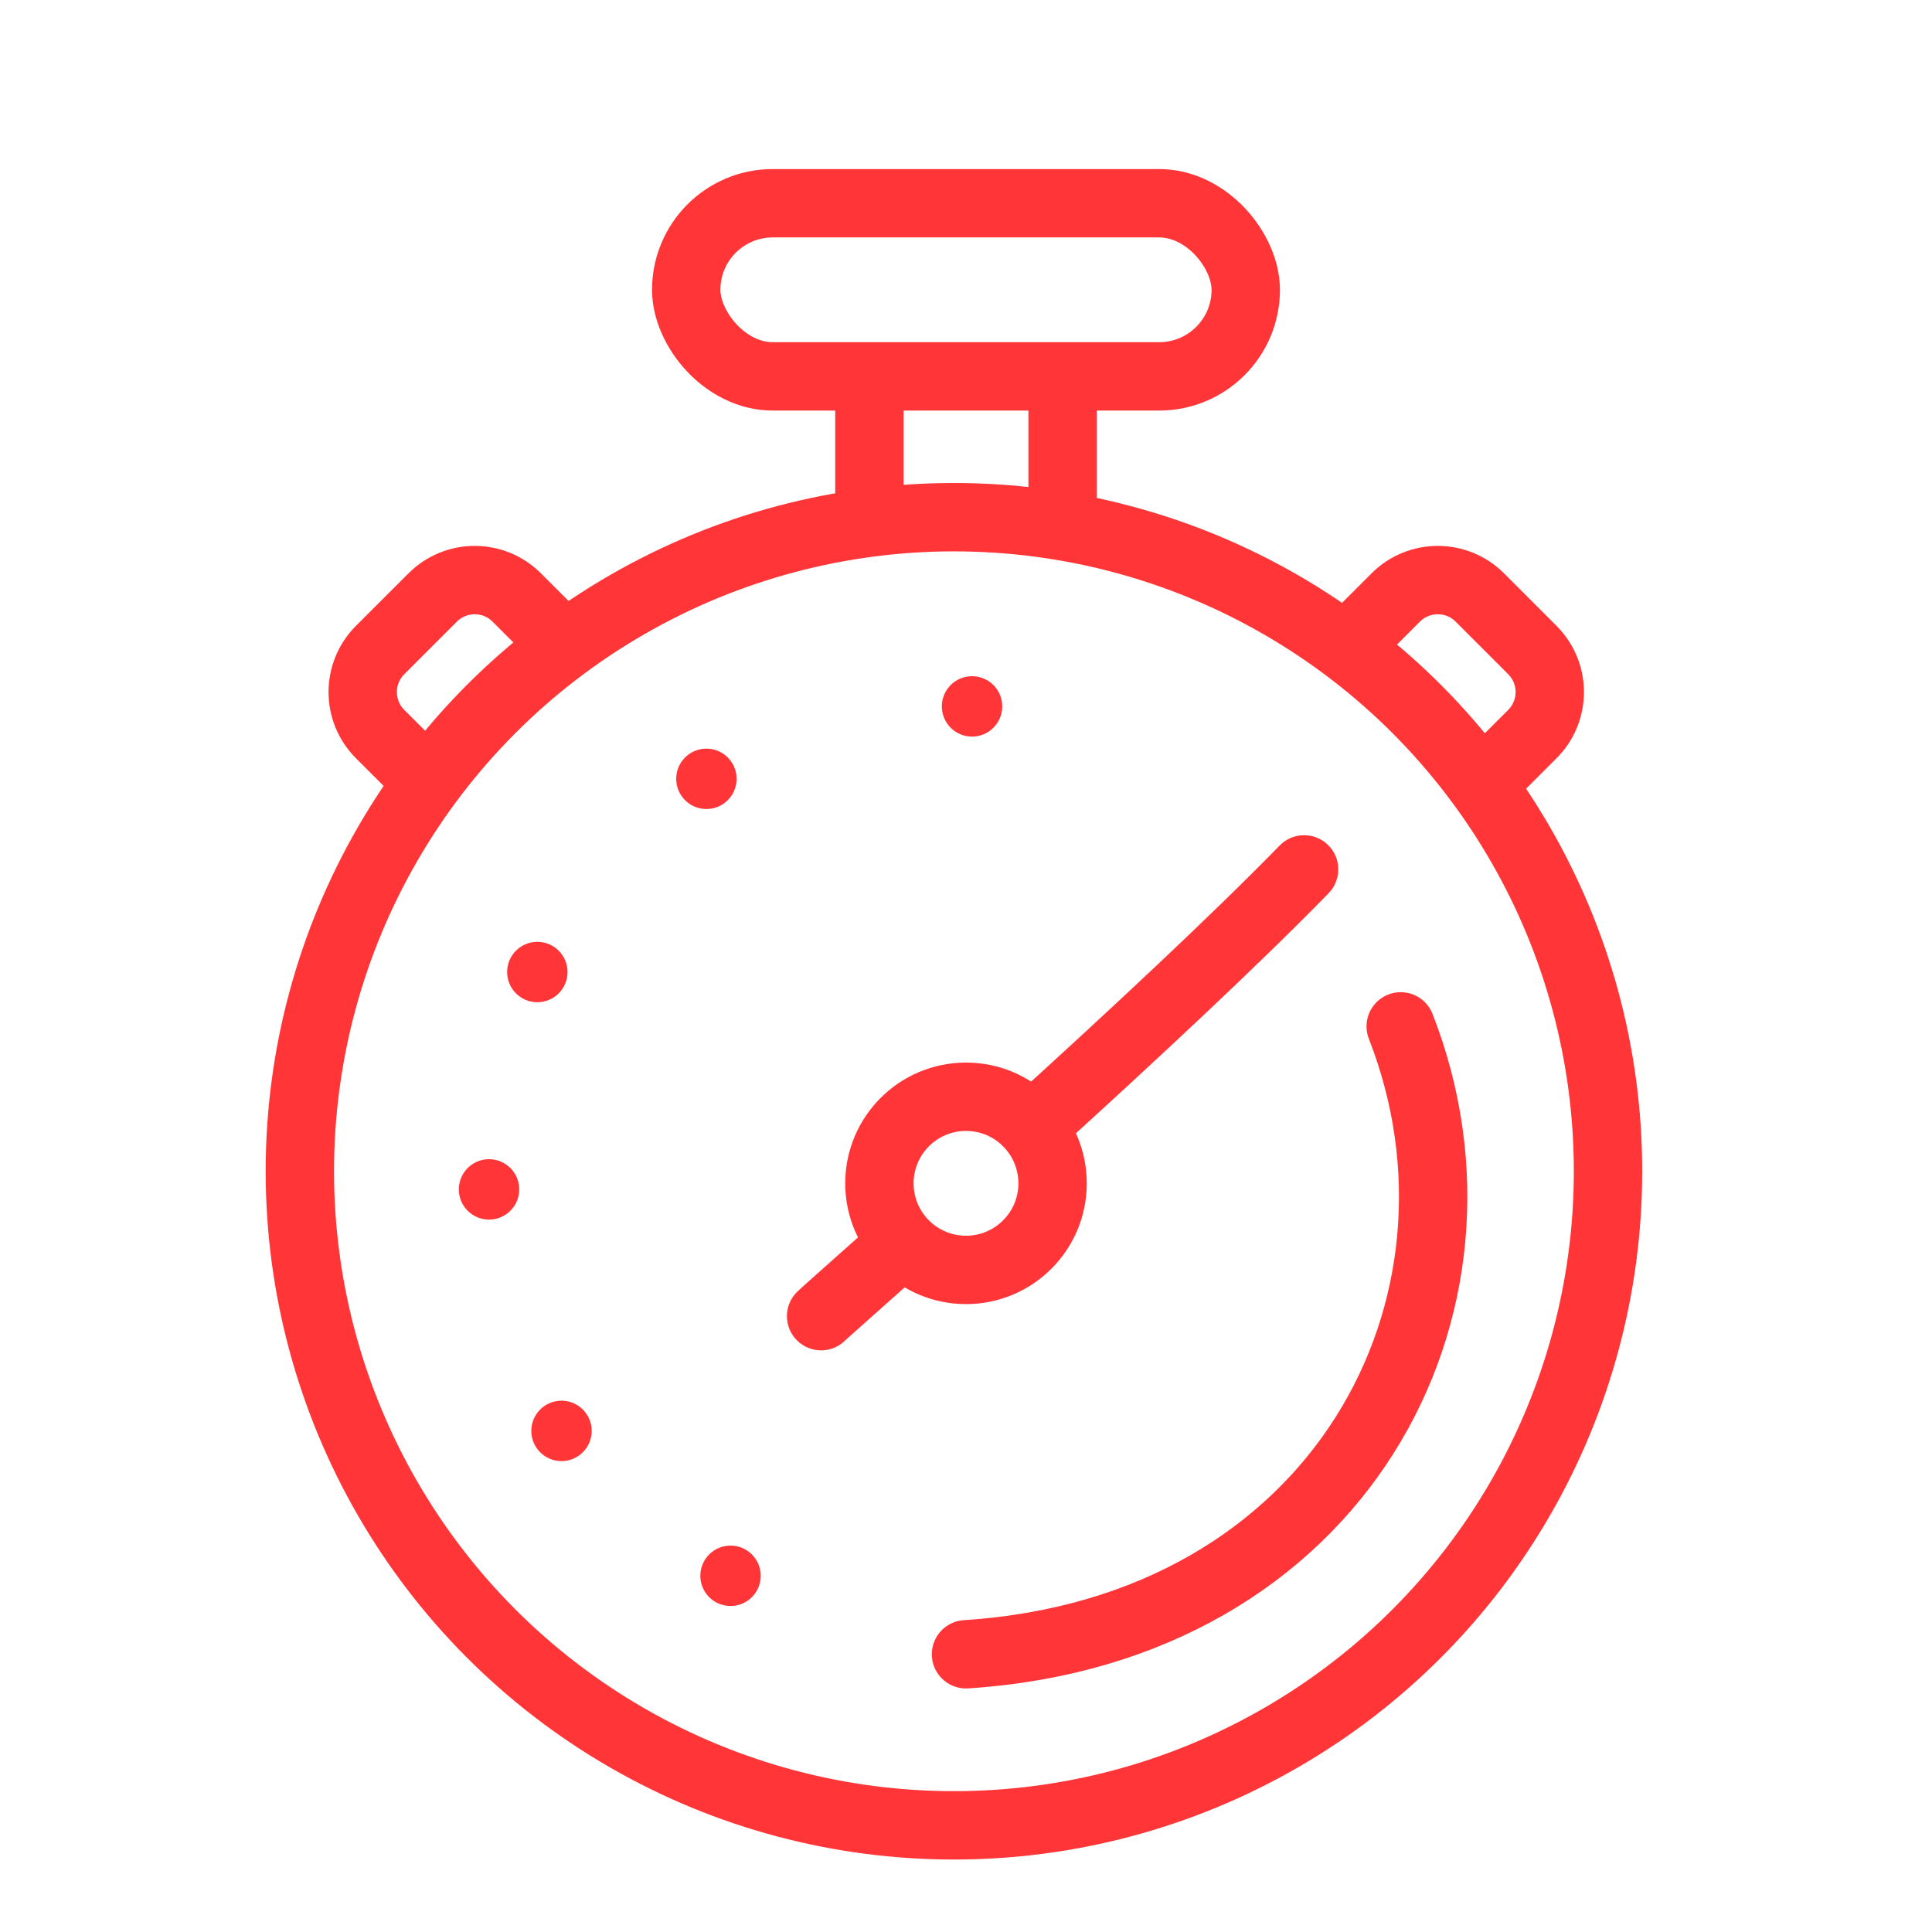 <svg width="65" height="65" viewBox="0 0 65 65" fill="none" xmlns="http://www.w3.org/2000/svg">
    <circle cx="32.094" cy="39.406" r="22.006" stroke="#FF3537" stroke-width="2.3" />
    <path d="M29.25 17.469V13.406M35.75 13.406V17.469" stroke="#FF3537" stroke-width="2.3" />
    <path
        d="M14.248 26.156L12.789 24.698C12.008 23.917 12.008 22.651 12.789 21.869L14.557 20.102C15.338 19.321 16.604 19.321 17.385 20.102L18.844 21.56"
        stroke="#FF3537" stroke-width="2.3" />
    <path
        d="M45.5 21.56L46.958 20.102C47.739 19.321 49.006 19.321 49.787 20.102L51.554 21.869C52.336 22.651 52.336 23.917 51.554 24.698L50.096 26.156"
        stroke="#FF3537" stroke-width="2.3" />
    <rect x="23.087" y="6.838" width="18.825" height="5.825" rx="2.913" stroke="#FF3537"
        stroke-width="2.3" />
    <circle cx="32.5" cy="39.812" r="2.913" stroke="#FF3537" stroke-width="2.3" />
    <path
        d="M26.812 43.468C26.363 43.917 26.363 44.645 26.812 45.094C27.261 45.544 27.989 45.544 28.438 45.094L26.812 43.468ZM44.699 30.052C45.142 29.598 45.132 28.87 44.678 28.426C44.223 27.983 43.495 27.993 43.051 28.448L44.699 30.052ZM28.438 45.094C28.434 45.098 28.487 45.05 28.64 44.913C28.776 44.791 28.965 44.622 29.202 44.411C29.676 43.99 30.335 43.404 31.122 42.702L29.591 40.986C28.054 42.357 26.941 43.339 26.812 43.468L28.438 45.094ZM35.645 38.632C38.803 35.761 42.332 32.482 44.699 30.052L43.051 28.448C40.738 30.822 37.255 34.06 34.098 36.93L35.645 38.632Z"
        fill="#FF3537" />
    <path d="M32.5 55.656C45.094 54.844 50.781 43.875 47.125 34.531" stroke="#FF3537"
        stroke-width="2.3" stroke-linecap="round" />
    <circle cx="32.703" cy="23.766" r="1.016" fill="#FF3537" />
    <circle cx="23.766" cy="26.203" r="1.016" fill="#FF3537" />
    <circle cx="18.078" cy="32.703" r="1.016" fill="#FF3537" />
    <circle cx="16.453" cy="40.016" r="1.016" fill="#FF3537" />
    <circle cx="18.891" cy="48.141" r="1.016" fill="#FF3537" />
    <circle cx="24.578" cy="53.016" r="1.016" fill="#FF3537" />
</svg>
